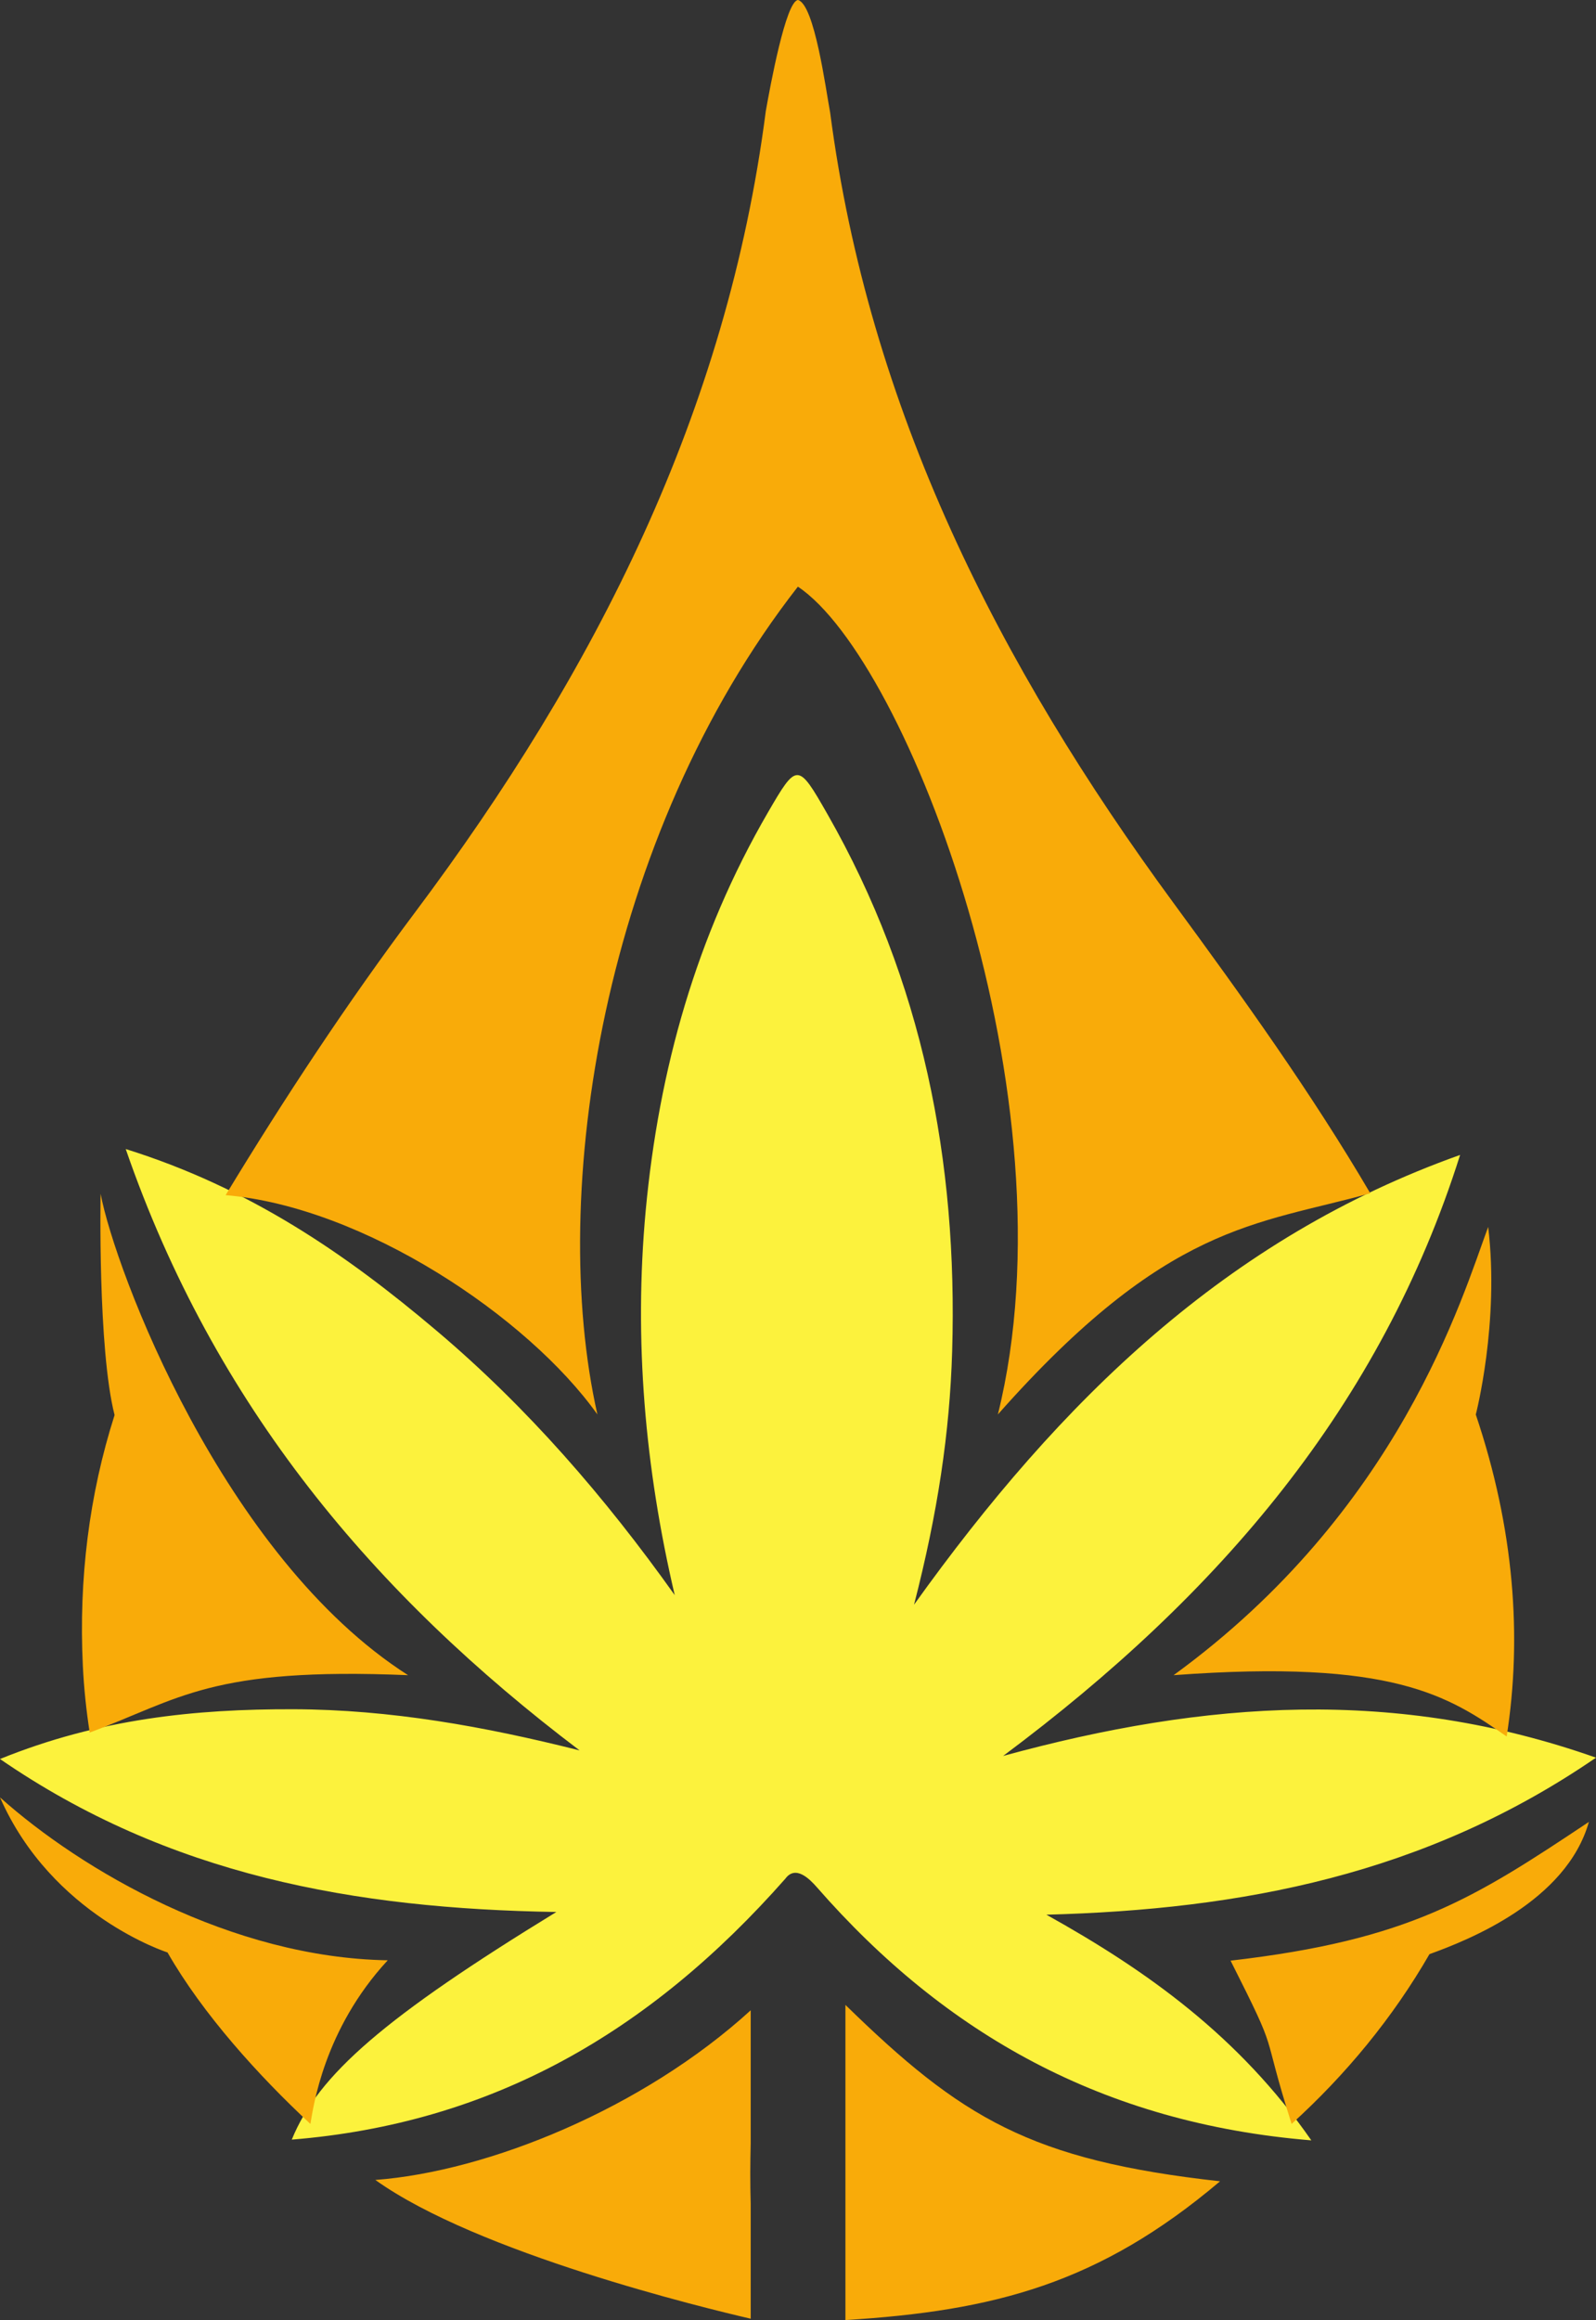 <svg version="1.1" id="图层_1" x="0px" y="0px" width="344.059px" height="500px" viewBox="0 0 344.059 500" enable-background="new 0 0 344.059 500" xml:space="preserve" xmlns:xml="http://www.w3.org/XML/1998/namespace" xmlns="http://www.w3.org/2000/svg" xmlns:xlink="http://www.w3.org/1999/xlink">
  <rect x="0" y="0" width="344.059" height="500" fill="#333333" stroke="none"/>
  <g>
    <path id="XMLID_115_" fill="#FCF23D" d="M169.309,404.871c-29.401,33.339-63.453,52.756-106.409,56.242
		c5.706-14.027,20.156-26.471,57.036-49.057C76.32,411.343,36.457,404.158,0,379.087c21.424-8.69,42.083-10.778,63.216-10.726
		c20.923,0.054,41.291,3.726,61.737,8.875c-44.354-33.549-78.75-74.363-97.85-129.603c26.655,8.321,47.472,22.613,66.915,39.071
		c19.681,16.615,36.429,35.98,51.435,57.061c-6.419-27.42-8.824-54.92-6.262-82.817c2.828-30.432,10.912-59.253,26.338-85.829
		c6.287-10.831,6.473-10.831,12.865,0.37c20.5,35.901,28.082,74.813,26.867,115.76c-0.529,17.541-3.117,34.792-8.217,54.578
		c31.621-44.169,67.576-79.093,117.717-96.924c-17.039,53.891-51.674,94.6-98.512,129.524
		c43.801-11.993,84.826-14.768,127.809,0.369c-36.801,25.256-76.451,32.731-118.482,33.843
		c21.77,12.124,41.502,26.204,57.115,48.634c-44.805-3.673-78.908-22.879-106.596-54.552
		C174.566,404.977,171.528,401.859,169.309,404.871z" class="color c1"/>
    <path id="XMLID_72_" fill="#F9AB09" d="M83.585,422.465c-13.816,14.926-16.062,31.729-16.669,35.269
		c-11.148-10.383-23.194-23.67-30.803-36.958c0,0-24.938-7.952-36.112-33.418C17.673,403.154,49.93,421.91,83.585,422.465z
		 M128.786,304.829c-10.752-47.577,1.109-124.425,43.219-178.396c23.697,15.797,59.916,110.609,43.113,178.396
		c36.535-41.265,55.635-40.815,80.283-47.657c-12.707-21.662-27.555-42.32-42.373-62.503
		c-37.777-51.435-65.701-106.461-74.074-170.444c-0.926-4.914-3.355-23.247-6.921-24.225c-2.615,0.185-5.997,18.571-6.948,23.96
		c-8.375,64.934-36.747,120.78-75.553,172.584c-14.662,19.549-28.188,40.075-40.894,61.024
		C78.329,260.078,113.78,283.748,128.786,304.829z M253,361.02c47.393-3.515,59.254,4.518,71.801,13.209
		c3.355-21.426,1.639-44.777-6.656-69.373c0,0,5.15-19.813,2.668-40.444C315.213,279.574,301.713,325.566,253,361.02z
		 M17.858,358.958c0.238,4.888,0.74,9.694,1.479,14.424c19.47-7.237,26.074-14.134,68.632-12.362
		c-39.89-25.467-63.19-87.362-66.281-103.742c0,0-0.634,33.394,3.012,47.685C19.207,322.158,16.96,340.309,17.858,358.958z
		 M265.283,422.545c10.938,21.688,6.209,13.261,13.154,35.188c11.678-10.595,21.822-22.878,29.721-36.589
		c8.479-3.063,29.535-11.412,34.369-28.504C317.668,409.203,303.906,418.08,265.283,422.545z M161.833,474.903
		c-0.132-4.544-0.104-8.719,0-12.944v-28.716c-23.247,21.188-56.56,34.713-80.916,36.562c22.006,15.745,70.983,27.606,80.916,29.904
		V474.903z M182.254,500c32.043-1.981,54.656-7.819,80.758-29.904c-40.92-4.544-55.793-13.657-80.758-38.015V500z" class="color c2"/>
  </g>
</svg>
